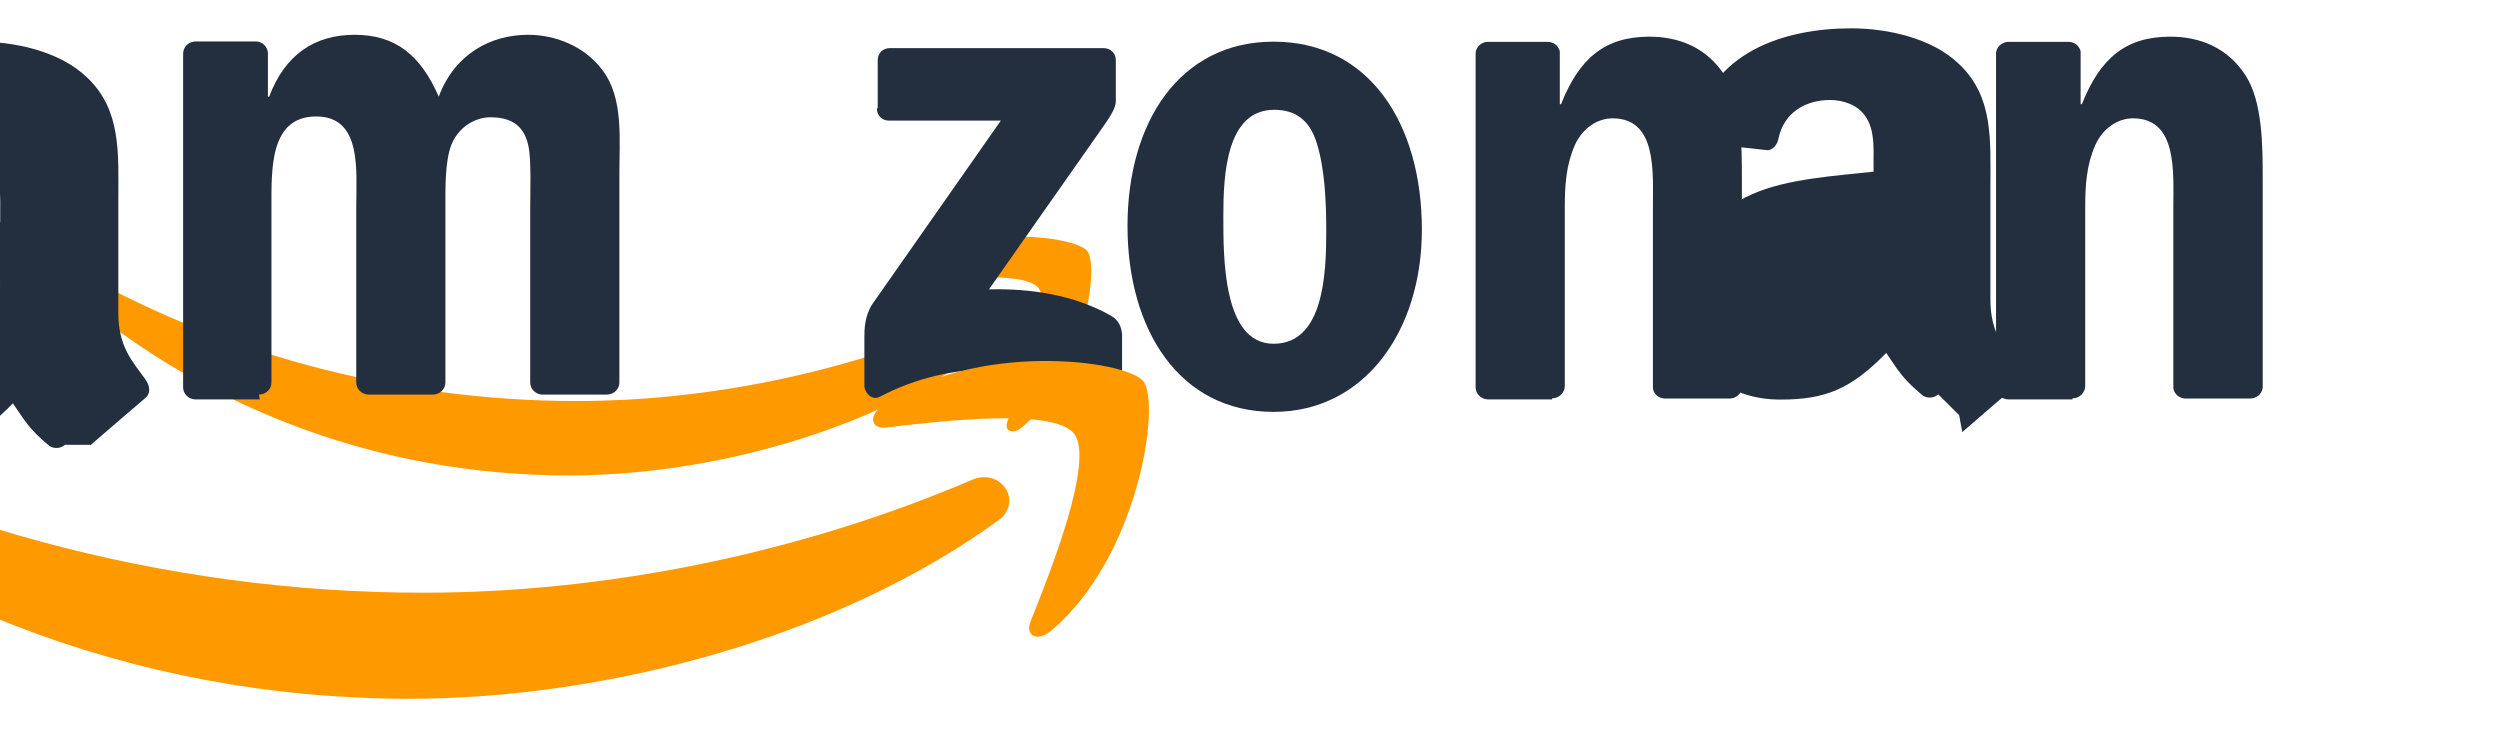 <?xml version="1.0" encoding="UTF-8"?>
<svg xmlns="http://www.w3.org/2000/svg" width="120" height="36.18" viewBox="0 0 120 36.18">
  <path d="M72.39,41.63c-5.46,4.06-13.3,6.19-20.1,6.19-9.5,0-18.07-3.5-24.56-9.32-.5-.46-.06-1.09.55-.74,6.95,4.06,15.53,6.49,24.4,6.49,5.98,0,12.56-1.24,18.61-3.84.92-.39,1.67.6.79,1.22" transform="translate(-25 -25)" fill="#FF9900"/>
  <path d="M74.86,38.84c-.7-.9-4.63-.42-6.39-.22-.53.07-.62-.4-.14-.74,3.13-2.2,8.27-1.57,8.86-.83.6.75-.16,5.97-3.13,8.46-.46.38-.9.18-.69-.33.67-1.69,2.17-5.45,1.49-6.34" transform="translate(-25 -25)" fill="#FF9900"/>
  <path d="M67.13,30.19v-2.3c0-.35.26-.58.58-.58h10.26c.33,0,.59.24.59.58v1.97c0,.33-.28.76-.77,1.45l-5.32,7.58c1.97-.05,4.06.25,5.85,1.26.4.23.51.57.54.9v2.45c0,.34-.37.73-.76.53-3.16-1.66-7.37-1.84-10.88.02-.36.19-.73-.2-.73-.53v-2.33c0-.37.01-1.02.38-1.59l6.17-8.81h-5.37c-.33,0-.58-.24-.58-.58" transform="translate(-25 -25)" fill="#232F3E"/>
  <path d="M37.47,44.17h-3.12c-.3-.02-.53-.24-.56-.53V27.57c0-.32.27-.58.6-.58h2.91c.3.01.54.25.56.55v2.1h.06c.76-2.02,2.18-2.97,4.1-2.97,1.94,0,3.16.95,4.04,2.97.75-2.02,2.46-2.97,4.29-2.97,1.3,0,2.73.54,3.6,1.74.98,1.33.78,3.26.78,4.96v9.99c0,.32-.27.58-.6.58h-3.12c-.31-.02-.56-.27-.56-.58v-8.4c0-.67.06-2.33-.09-2.97-.23-1.06-.93-1.36-1.83-1.36-.75,0-1.54.5-1.86,1.31-.32.81-.29,2.16-.29,3.02v8.4c0,.32-.27.58-.6.58h-3.12c-.31-.02-.56-.27-.56-.58v-8.4c0-1.76.29-4.37-1.92-4.37-2.24,0-2.15,2.53-2.15,4.37v8.4c0,.32-.27.58-.6.58" transform="translate(-25 -25)" fill="#232F3E"/>
  <path d="M86.13,27c4.62,0,7.12,3.97,7.12,9.02,0,4.88-2.76,8.75-7.12,8.75-4.54,0-7.01-3.97-7.01-8.92,0-4.98,2.5-8.85,7.01-8.85m.03,3.27c-2.3,0-2.44,3.13-2.44,5.09,0,1.96-.03,6.14,2.41,6.14,2.41,0,2.53-3.36,2.53-5.41,0-1.35-.06-2.96-.46-4.24-.35-1.11-1.04-1.58-2.04-1.58" transform="translate(-25 -25)" fill="#232F3E"/>
  <path d="M99.5,44.17h-3.11c-.31-.02-.56-.27-.56-.58V27.53c.03-.29.28-.52.59-.52h2.9c.27.01.49.2.55.45v2.54h.06c.87-2.19,2.09-3.24,4.24-3.24,1.39,0,2.75.5,3.63,1.88.81,1.27.81,3.42.81,4.96v10.02c-.03.29-.29.51-.59.51h-3.13c-.29-.02-.53-.23-.55-.51v-8.65c0-1.74.2-4.29-1.94-4.29-.75,0-1.45.5-1.8,1.27-.43.97-.49,1.94-.49,3.02v8.57c-.01.32-.28.58-.61.58" transform="translate(-25 -25)" fill="#232F3E"/>
  <path d="M25,39.08c0-1.9.07-3.48-.9-4.73-.77-1.01-2-1.63-3.35-1.63-1.86,0-2.94,1.42-2.94,3.52,0,4.14,3.72,4.9,7.19,4.9V39.08m3.12,7.27c-.2.18-.5.2-.73.07-1.03-.85-1.21-1.25-1.77-2.06-1.69,1.73-2.9,2.24-5.09,2.24-2.6,0-4.62-1.6-4.62-4.82,0-2.51,1.36-4.22,3.3-5.05,1.68-.74,4.02-.87,5.8-1.07v-.4c0-.73.06-1.6-.38-2.24-.37-.57-1.08-.8-1.71-.8-1.17,0-2.21.6-2.47,1.84-.05.28-.25.55-.52.57l-3.03-.33c-.26-.06-.54-.26-.47-.65C17.15,28.47,20.75,27,24,27c1.67,0,3.85.44,5.17,1.71,1.67,1.57,1.51,3.66,1.51,5.94v5.37c0,1.62.67,2.32,1.3,3.19.22.31.27.67-.01.9-.7.59-1.95,1.67-2.64,2.27l-.01-.03" transform="translate(-25 -25)" fill="#232F3E"/>
  <path d="M124.48,44.17h-3.11c-.31-.02-.56-.27-.56-.58V27.53c.03-.29.29-.52.61-.52h2.89c.28.01.5.2.56.45v2.54h.06c.87-2.19,2.09-3.24,4.24-3.24,1.39,0,2.75.5,3.63,1.88.81,1.27.81,3.42.81,4.96v10.02c-.04.29-.3.51-.61.51h-3.13c-.28-.02-.52-.23-.55-.51v-8.65c0-1.74.2-4.29-1.94-4.29-.75,0-1.45.5-1.8,1.27-.43.97-.49,1.94-.49,3.02v8.57c-.01.32-.28.58-.61.58" transform="translate(-25 -25)" fill="#232F3E"/>
  <path d="M114.91,36.4c0,1.22.03,2.24-.59,3.33-.5.89-1.29,1.43-2.17,1.43-1.2,0-1.91-.92-1.91-2.27,0-2.67,2.39-3.15,4.67-3.15v.66m3.13,7.53c-.21.18-.5.2-.73.07-1.03-.85-1.21-1.25-1.77-2.06-1.69,1.73-2.9,2.24-5.09,2.24-2.6,0-4.62-1.6-4.62-4.82,0-2.51,1.36-4.22,3.3-5.05,1.68-.74,4.02-.87,5.8-1.07v-.4c0-.73.06-1.6-.38-2.24-.37-.57-1.08-.8-1.71-.8-1.17,0-2.21.6-2.47,1.84-.05.28-.25.55-.52.57l-3.03-.33c-.26-.06-.54-.26-.47-.65.71-3.74,4.31-4.87,7.51-4.87,1.67,0,3.85.44,5.17,1.71,1.67,1.57,1.51,3.66,1.51,5.94v5.37c0,1.62.67,2.32,1.3,3.19.22.31.27.67-.01.9-.7.59-1.95,1.67-2.64,2.27l-.15-.81" transform="translate(-25 -25)" fill="#232F3E"/>
  <path d="M73.08,49.86c-7.68,5.66-18.83,8.68-28.43,8.68-13.44,0-25.55-4.97-34.72-13.24-.72-.65-.08-1.54.79-1.04,9.86,5.74,22.02,9.19,34.59,9.19,8.47,0,17.79-1.76,26.35-5.42,1.29-.55,2.38.85,1.42,1.83" transform="translate(-25 -25)" fill="#FF9900"/>
  <path d="M76.56,45.82c-.98-1.26-6.51-.6-9.01-.3-.76.09-.87-.57-.19-1.05,4.42-3.11,11.67-2.21,12.52-1.17.85,1.06-.22,8.44-4.43,11.98-.65.54-1.26.25-.98-.46.95-2.37,3.07-7.7,2.09-9" transform="translate(-25 -25)" fill="#FF9900"/>
</svg>